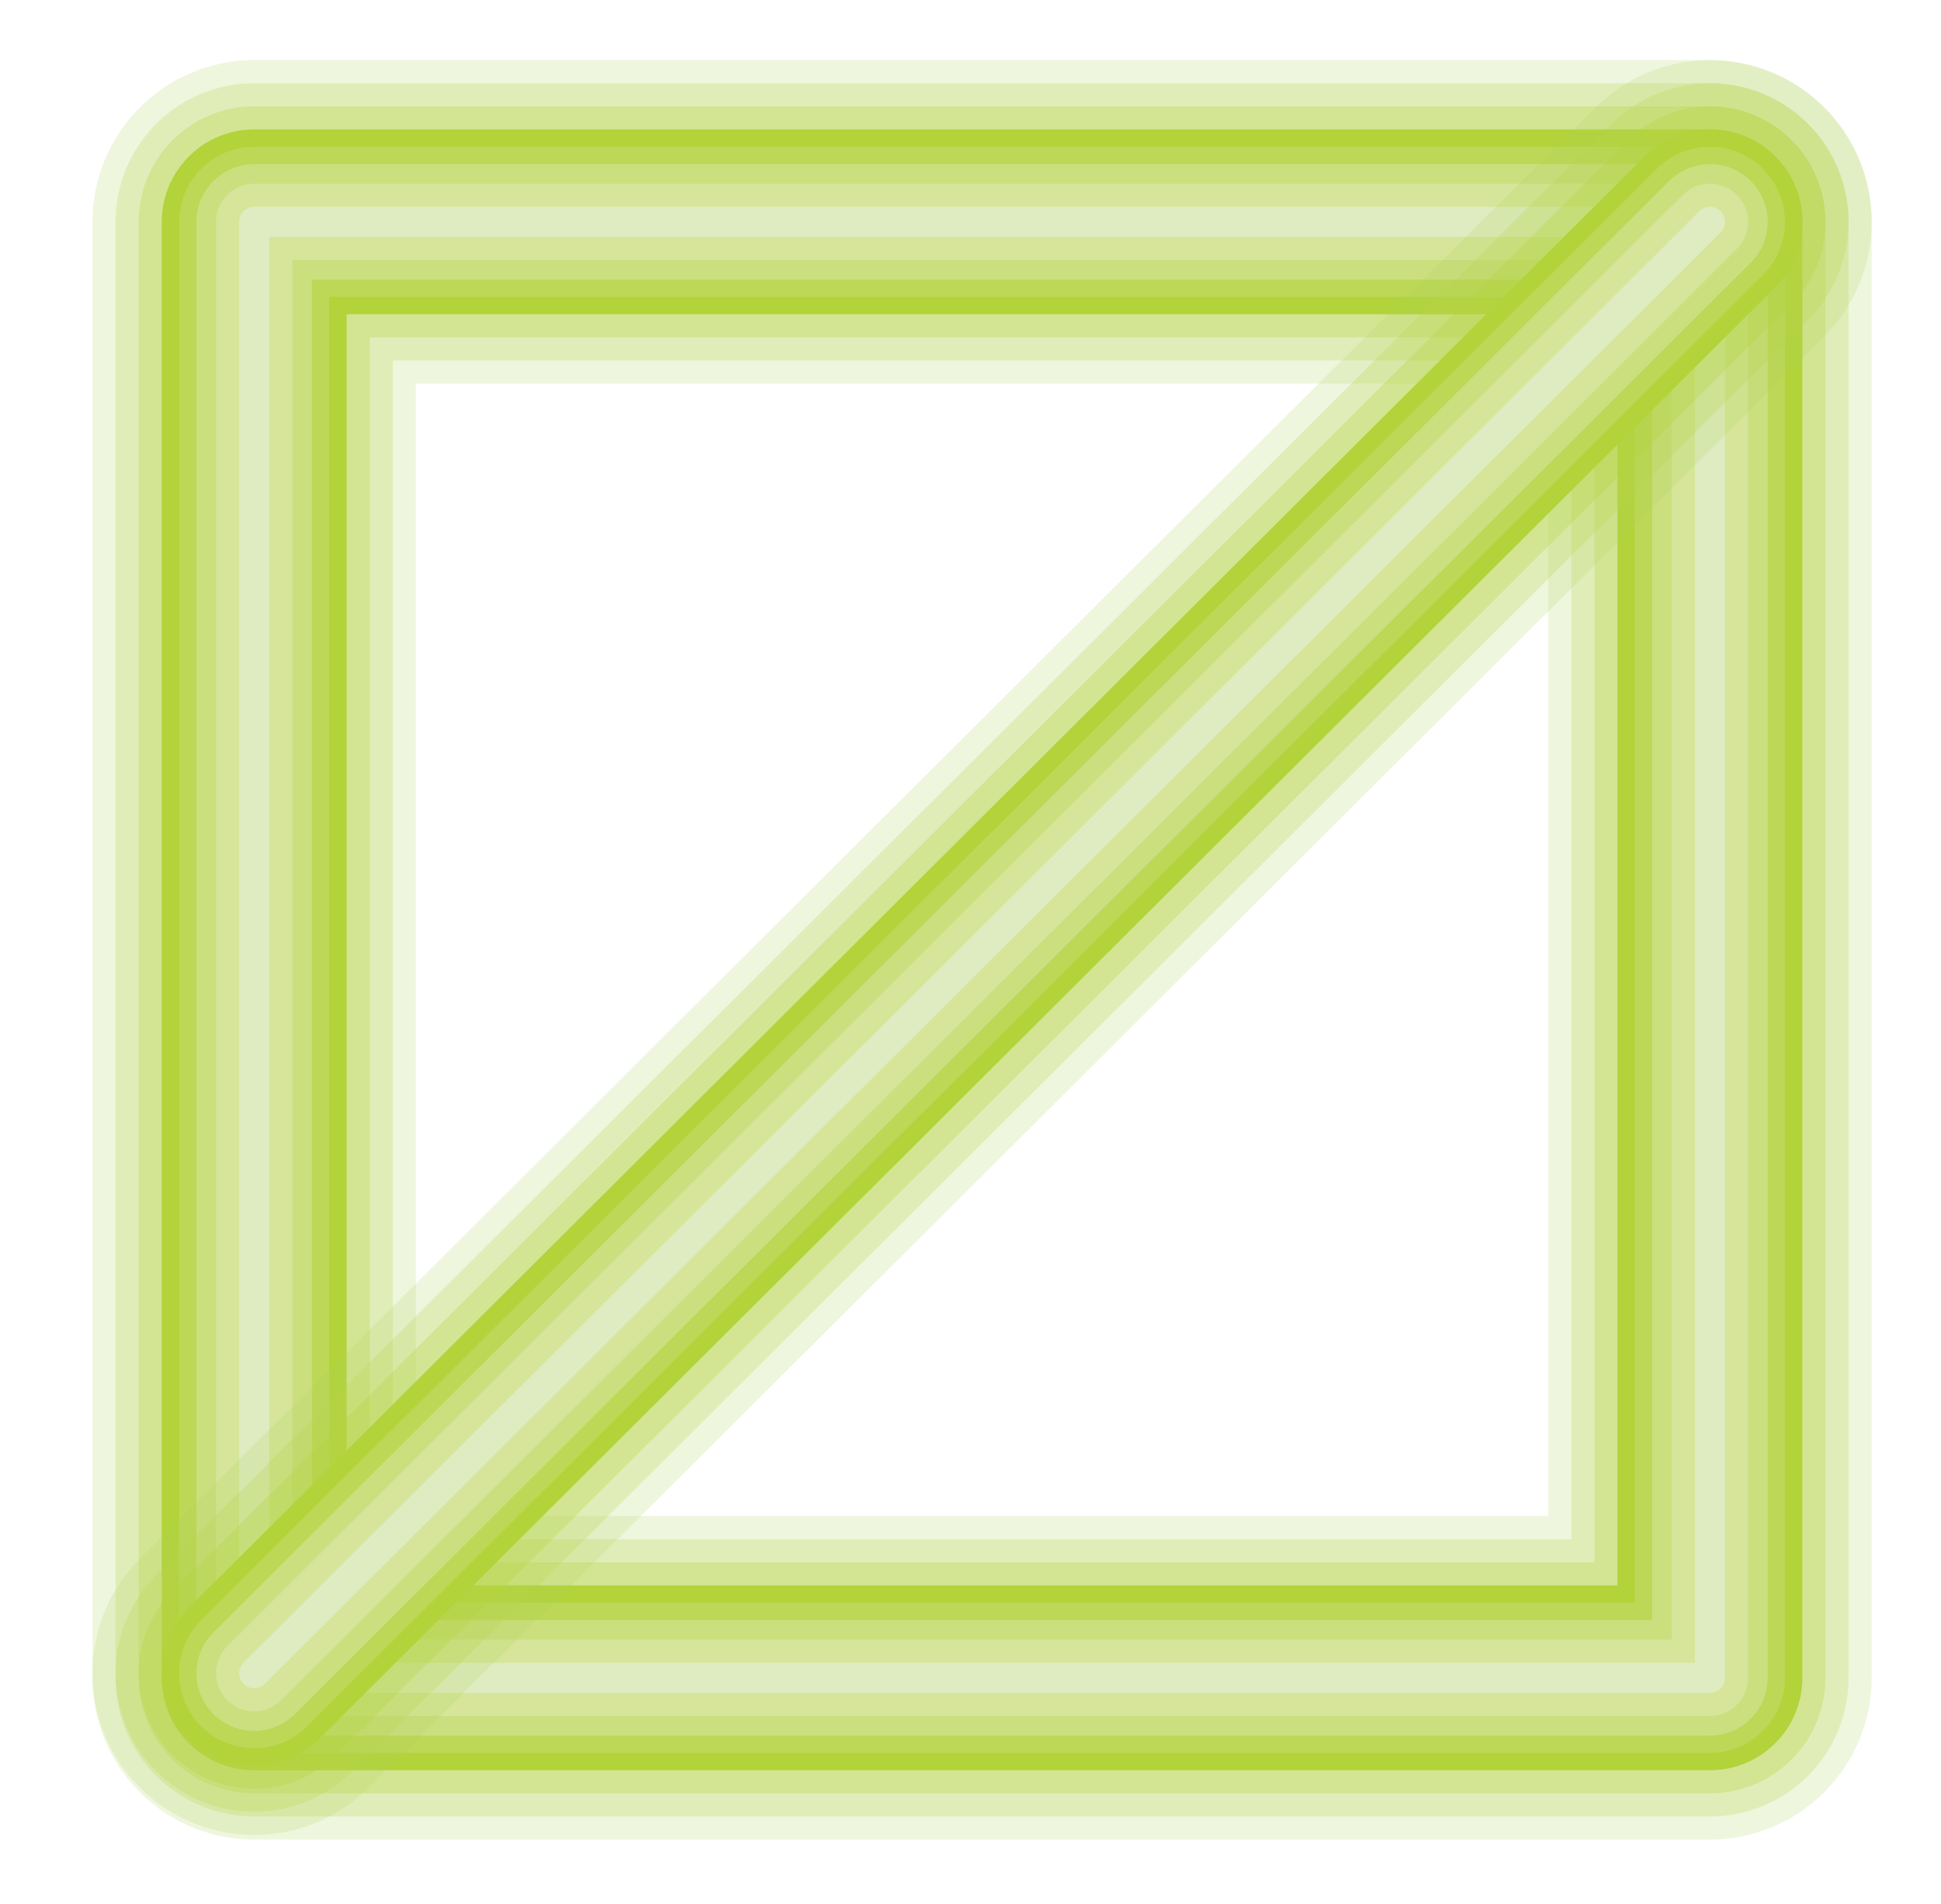 <?xml version="1.0" encoding="utf-8"?>
<!-- Generator: Adobe Illustrator 19.1.0, SVG Export Plug-In . SVG Version: 6.00 Build 0)  -->
<svg version="1.1" id="Layer_1" xmlns="http://www.w3.org/2000/svg" xmlns:xlink="http://www.w3.org/1999/xlink" x="0px" y="0px"
	 viewBox="0 0 42 41.2" style="enable-background:new 0 0 42 41.2;" xml:space="preserve">
<style type="text/css">
	.Chartreuse_x0020_Neon{fill:none;stroke:#B0D35A;stroke-width:7;stroke-linecap:round;stroke-linejoin:round;}
	.st0{opacity:0.2;fill:none;stroke:#B0D35A;stroke-width:7;stroke-linecap:round;stroke-linejoin:round;}
	.st1{opacity:0.25;fill:none;stroke:#BAD64D;stroke-width:6;stroke-linecap:round;stroke-linejoin:round;}
	.st2{opacity:0.3;fill:none;stroke:#B2D339;stroke-width:5;stroke-linecap:round;stroke-linejoin:round;}
	.st3{fill:none;stroke:#B2D339;stroke-width:4;stroke-linecap:round;stroke-linejoin:round;}
	.st4{fill:none;stroke:#BDD756;stroke-width:3.25;stroke-linecap:round;stroke-linejoin:round;}
	.st5{fill:none;stroke:#CBDF7F;stroke-width:2.5;stroke-linecap:round;stroke-linejoin:round;}
	.st6{fill:none;stroke:#D6E59A;stroke-width:1.65;stroke-linecap:round;stroke-linejoin:round;}
	.st7{fill:none;stroke:#DFECC1;stroke-width:0.65;stroke-linecap:round;stroke-linejoin:round;}
</style>
<g>
	<rect x="5.5" y="4.8" class="st0" width="31.5" height="31.5"/>
	<rect x="5.5" y="4.8" class="st1" width="31.5" height="31.5"/>
	<rect x="5.5" y="4.8" class="st2" width="31.5" height="31.5"/>
	<rect x="5.5" y="4.8" class="st3" width="31.5" height="31.5"/>
	<rect x="5.5" y="4.8" class="st4" width="31.5" height="31.5"/>
	<rect x="5.5" y="4.8" class="st5" width="31.5" height="31.5"/>
	<rect x="5.5" y="4.8" class="st6" width="31.5" height="31.5"/>
	<rect x="5.5" y="4.8" class="st7" width="31.5" height="31.5"/>
</g>
<g>
	<path class="st0" d="M5.5,36.2L37,4.8L5.5,36.2z"/>
	<path class="st1" d="M5.5,36.2L37,4.8L5.5,36.2z"/>
	<path class="st2" d="M5.5,36.2L37,4.8L5.5,36.2z"/>
	<path class="st3" d="M5.5,36.2L37,4.8L5.5,36.2z"/>
	<path class="st4" d="M5.5,36.2L37,4.8L5.5,36.2z"/>
	<path class="st5" d="M5.5,36.2L37,4.8L5.5,36.2z"/>
	<path class="st6" d="M5.5,36.2L37,4.8L5.5,36.2z"/>
	<path class="st7" d="M5.5,36.2L37,4.8L5.5,36.2z"/>
</g>
</svg>
